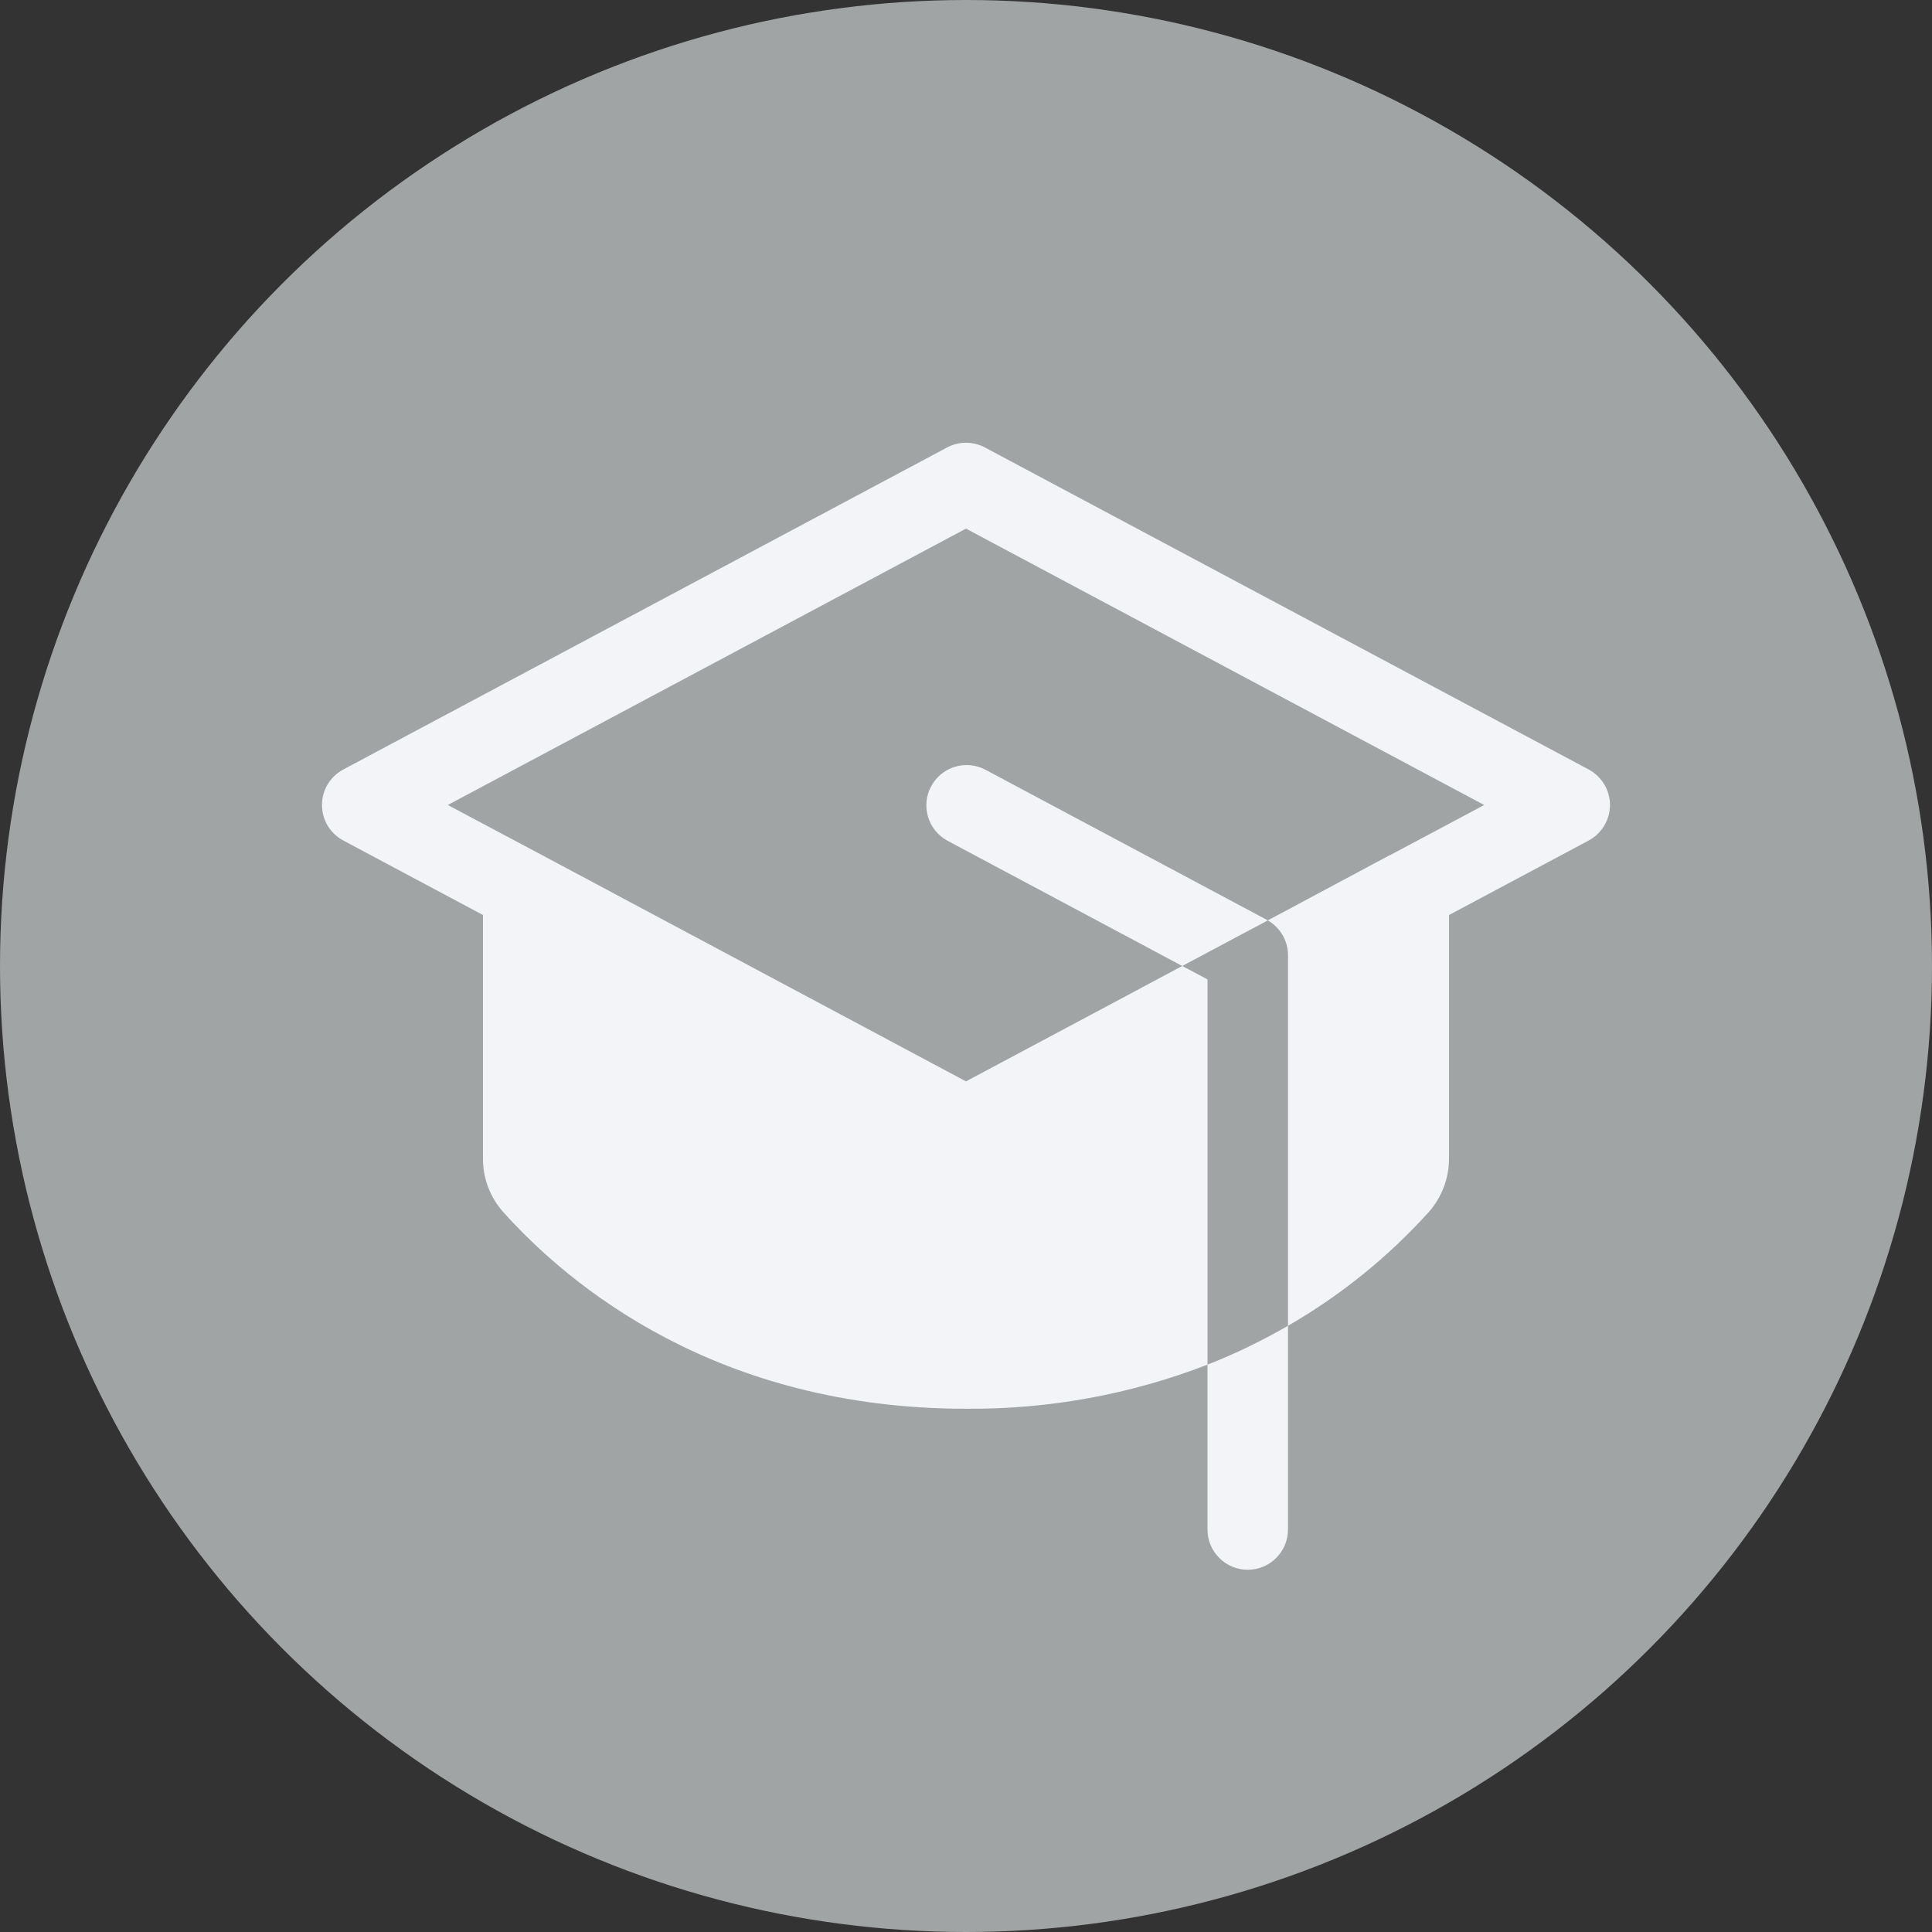 <svg width="18" height="18" viewBox="0 0 18 18" fill="none" xmlns="http://www.w3.org/2000/svg">
<rect x="0" y="0" width="18" height="18" fill="#333333" stroke="none"/>
<circle cx="9" cy="9" r="9" fill="#A1A4A4"/>
<path d="M11.25 12.714C11.509 12.613 11.759 12.491 12 12.352V14.25C12 14.35 11.96 14.445 11.89 14.515C11.82 14.586 11.724 14.625 11.625 14.625C11.525 14.625 11.43 14.586 11.36 14.515C11.289 14.445 11.25 14.35 11.25 14.25V12.714ZM11.801 8.569L9.176 7.169C9.089 7.124 8.987 7.116 8.893 7.145C8.799 7.175 8.721 7.24 8.675 7.327C8.628 7.414 8.618 7.515 8.646 7.609C8.674 7.704 8.738 7.783 8.824 7.831L11.015 9L11.812 8.575L11.801 8.569ZM14.801 7.169L9.176 4.169C9.122 4.14 9.061 4.125 9 4.125C8.938 4.125 8.878 4.14 8.824 4.169L3.199 7.169C3.139 7.201 3.088 7.249 3.053 7.307C3.018 7.365 3 7.432 3 7.5C3 7.568 3.018 7.635 3.053 7.693C3.088 7.751 3.139 7.799 3.199 7.831L4.5 8.525V10.795C4.499 10.979 4.567 11.157 4.69 11.294C5.304 11.978 6.68 13.125 9 13.125C9.769 13.131 10.533 12.992 11.25 12.714V9.125L11.015 9L9 10.075L5.054 7.969L4.172 7.5L9 4.925L13.828 7.5L12.948 7.969H12.945L11.812 8.575C11.869 8.608 11.917 8.656 11.95 8.713C11.983 8.77 12 8.834 12 8.9V12.352C12.489 12.07 12.931 11.713 13.31 11.294C13.432 11.157 13.5 10.979 13.5 10.795V8.525L14.801 7.831C14.861 7.799 14.911 7.751 14.946 7.693C14.981 7.635 15 7.568 15 7.5C15 7.432 14.981 7.365 14.946 7.307C14.911 7.249 14.861 7.201 14.801 7.169Z" fill="#F3F4F8"/>
</svg>
